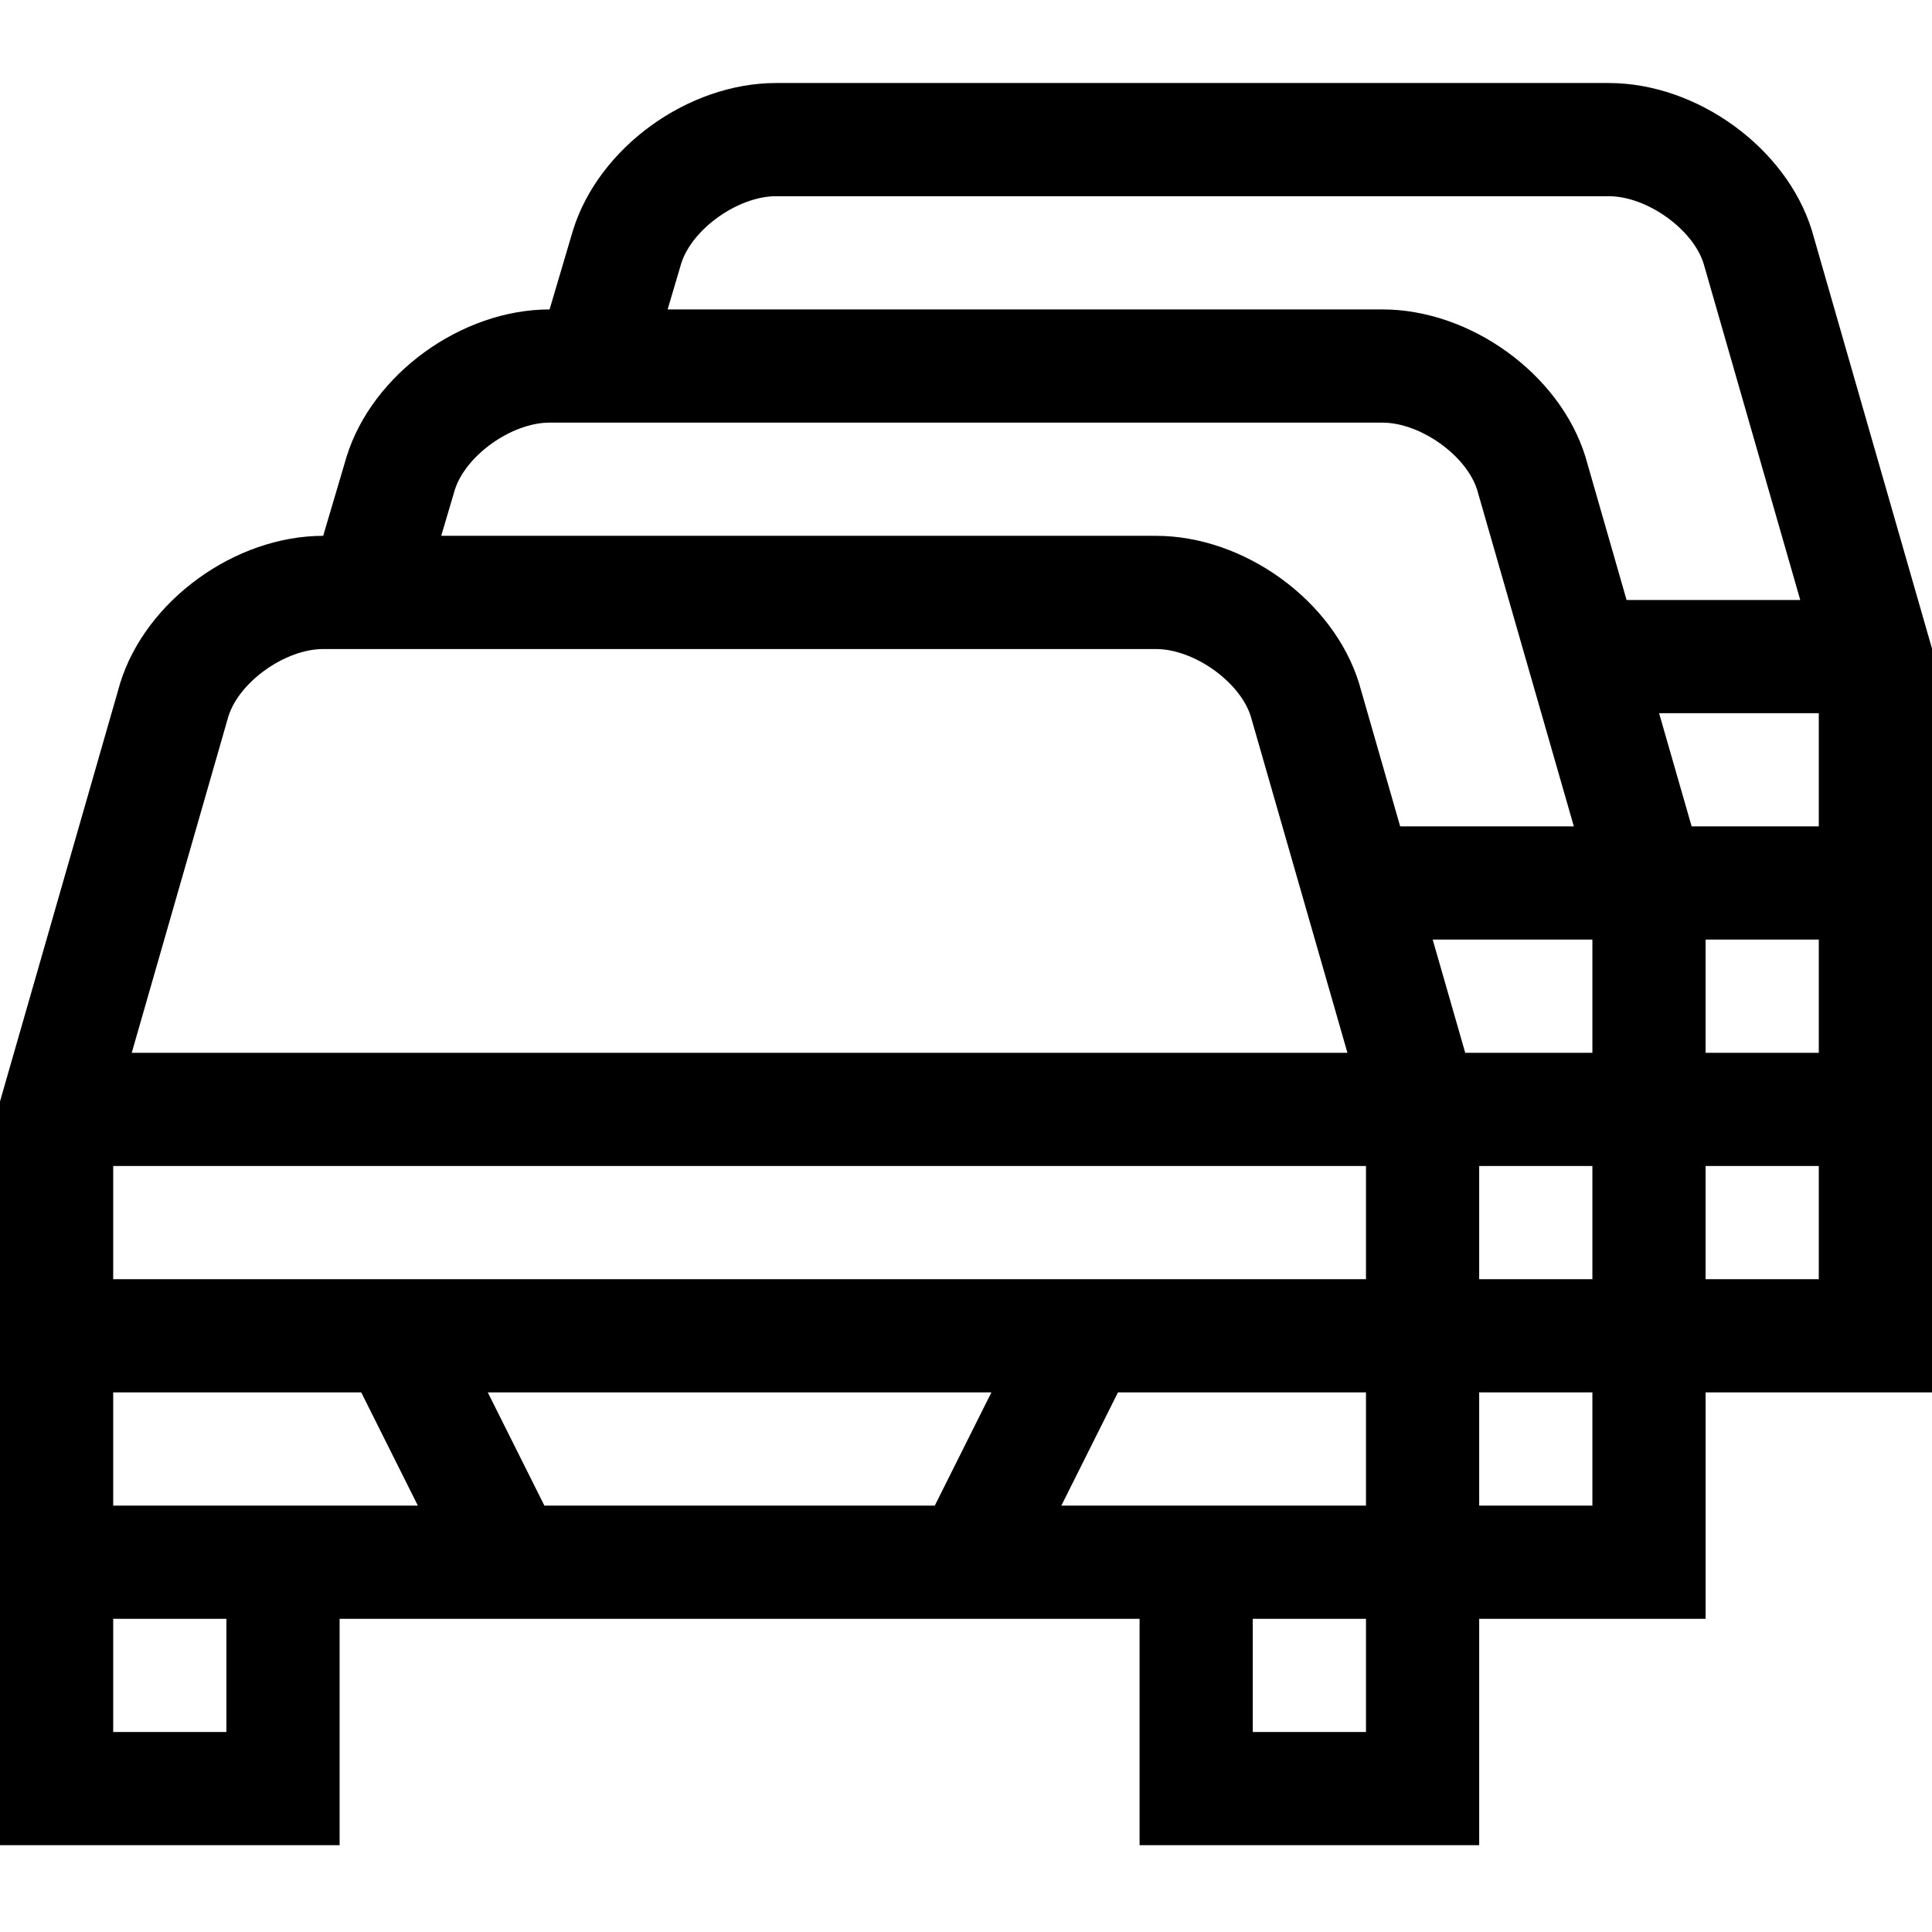 <svg height="512pt" viewBox="0 -22 512 512" width="512pt" xmlns="http://www.w3.org/2000/svg"><path d="m512 149.883-31.762-110.562-.09-.305c-6.785-21.879-30.422-39.016-53.812-39.016h-220.672c-23.391 0-47.027 17.137-53.812 39.016l-6.207 20.984c-23.383.008-47.008 17.145-53.793 39.016l-6.207 20.984c-23.383.008-47.008 17.145-53.793 39.016l-31.852 110.871v197.113h90v-60h212v60h90v-60h60v-60h60zm-416.27 197.117 15 30h-80.73v-30zm33.539 0h133.461l-15 30h-103.461zm167 0h65.73v30h-80.73zm-266.27-30v-30h332v30zm362-30h30v30h-30zm-3.699-30-8.621-30h42.32v30zm63.699-30h30v30h-30zm-3.699-30-8.621-30h42.32v30zm-242.637-167h220.672c10.031 0 22.195 8.625 25.121 17.781l25.629 89.219h-46.023l-10.824-37.68-.09-.305c-6.785-21.879-30.422-39.016-53.812-39.016h-189.406l3.598-12.172c2.898-9.176 15.086-17.828 25.137-17.828zm-60 60h220.672c10.031 0 22.191 8.621 25.117 17.777l25.633 89.223h-46.023l-10.824-37.68-.09-.305c-6.785-21.879-30.426-39.016-53.812-39.016h-189.406l3.602-12.18c2.902-9.172 15.086-17.82 25.133-17.82zm-85.117 77.781c2.922-9.16 15.086-17.781 25.117-17.781h220.672c10.031 0 22.195 8.621 25.117 17.777l25.633 89.223h-322.172zm-.547 269.219h-30v-30h30zm302 0h-30v-30h30zm60-60h-30v-30h30zm30-60v-30h30v30zm0 0"/></svg>
